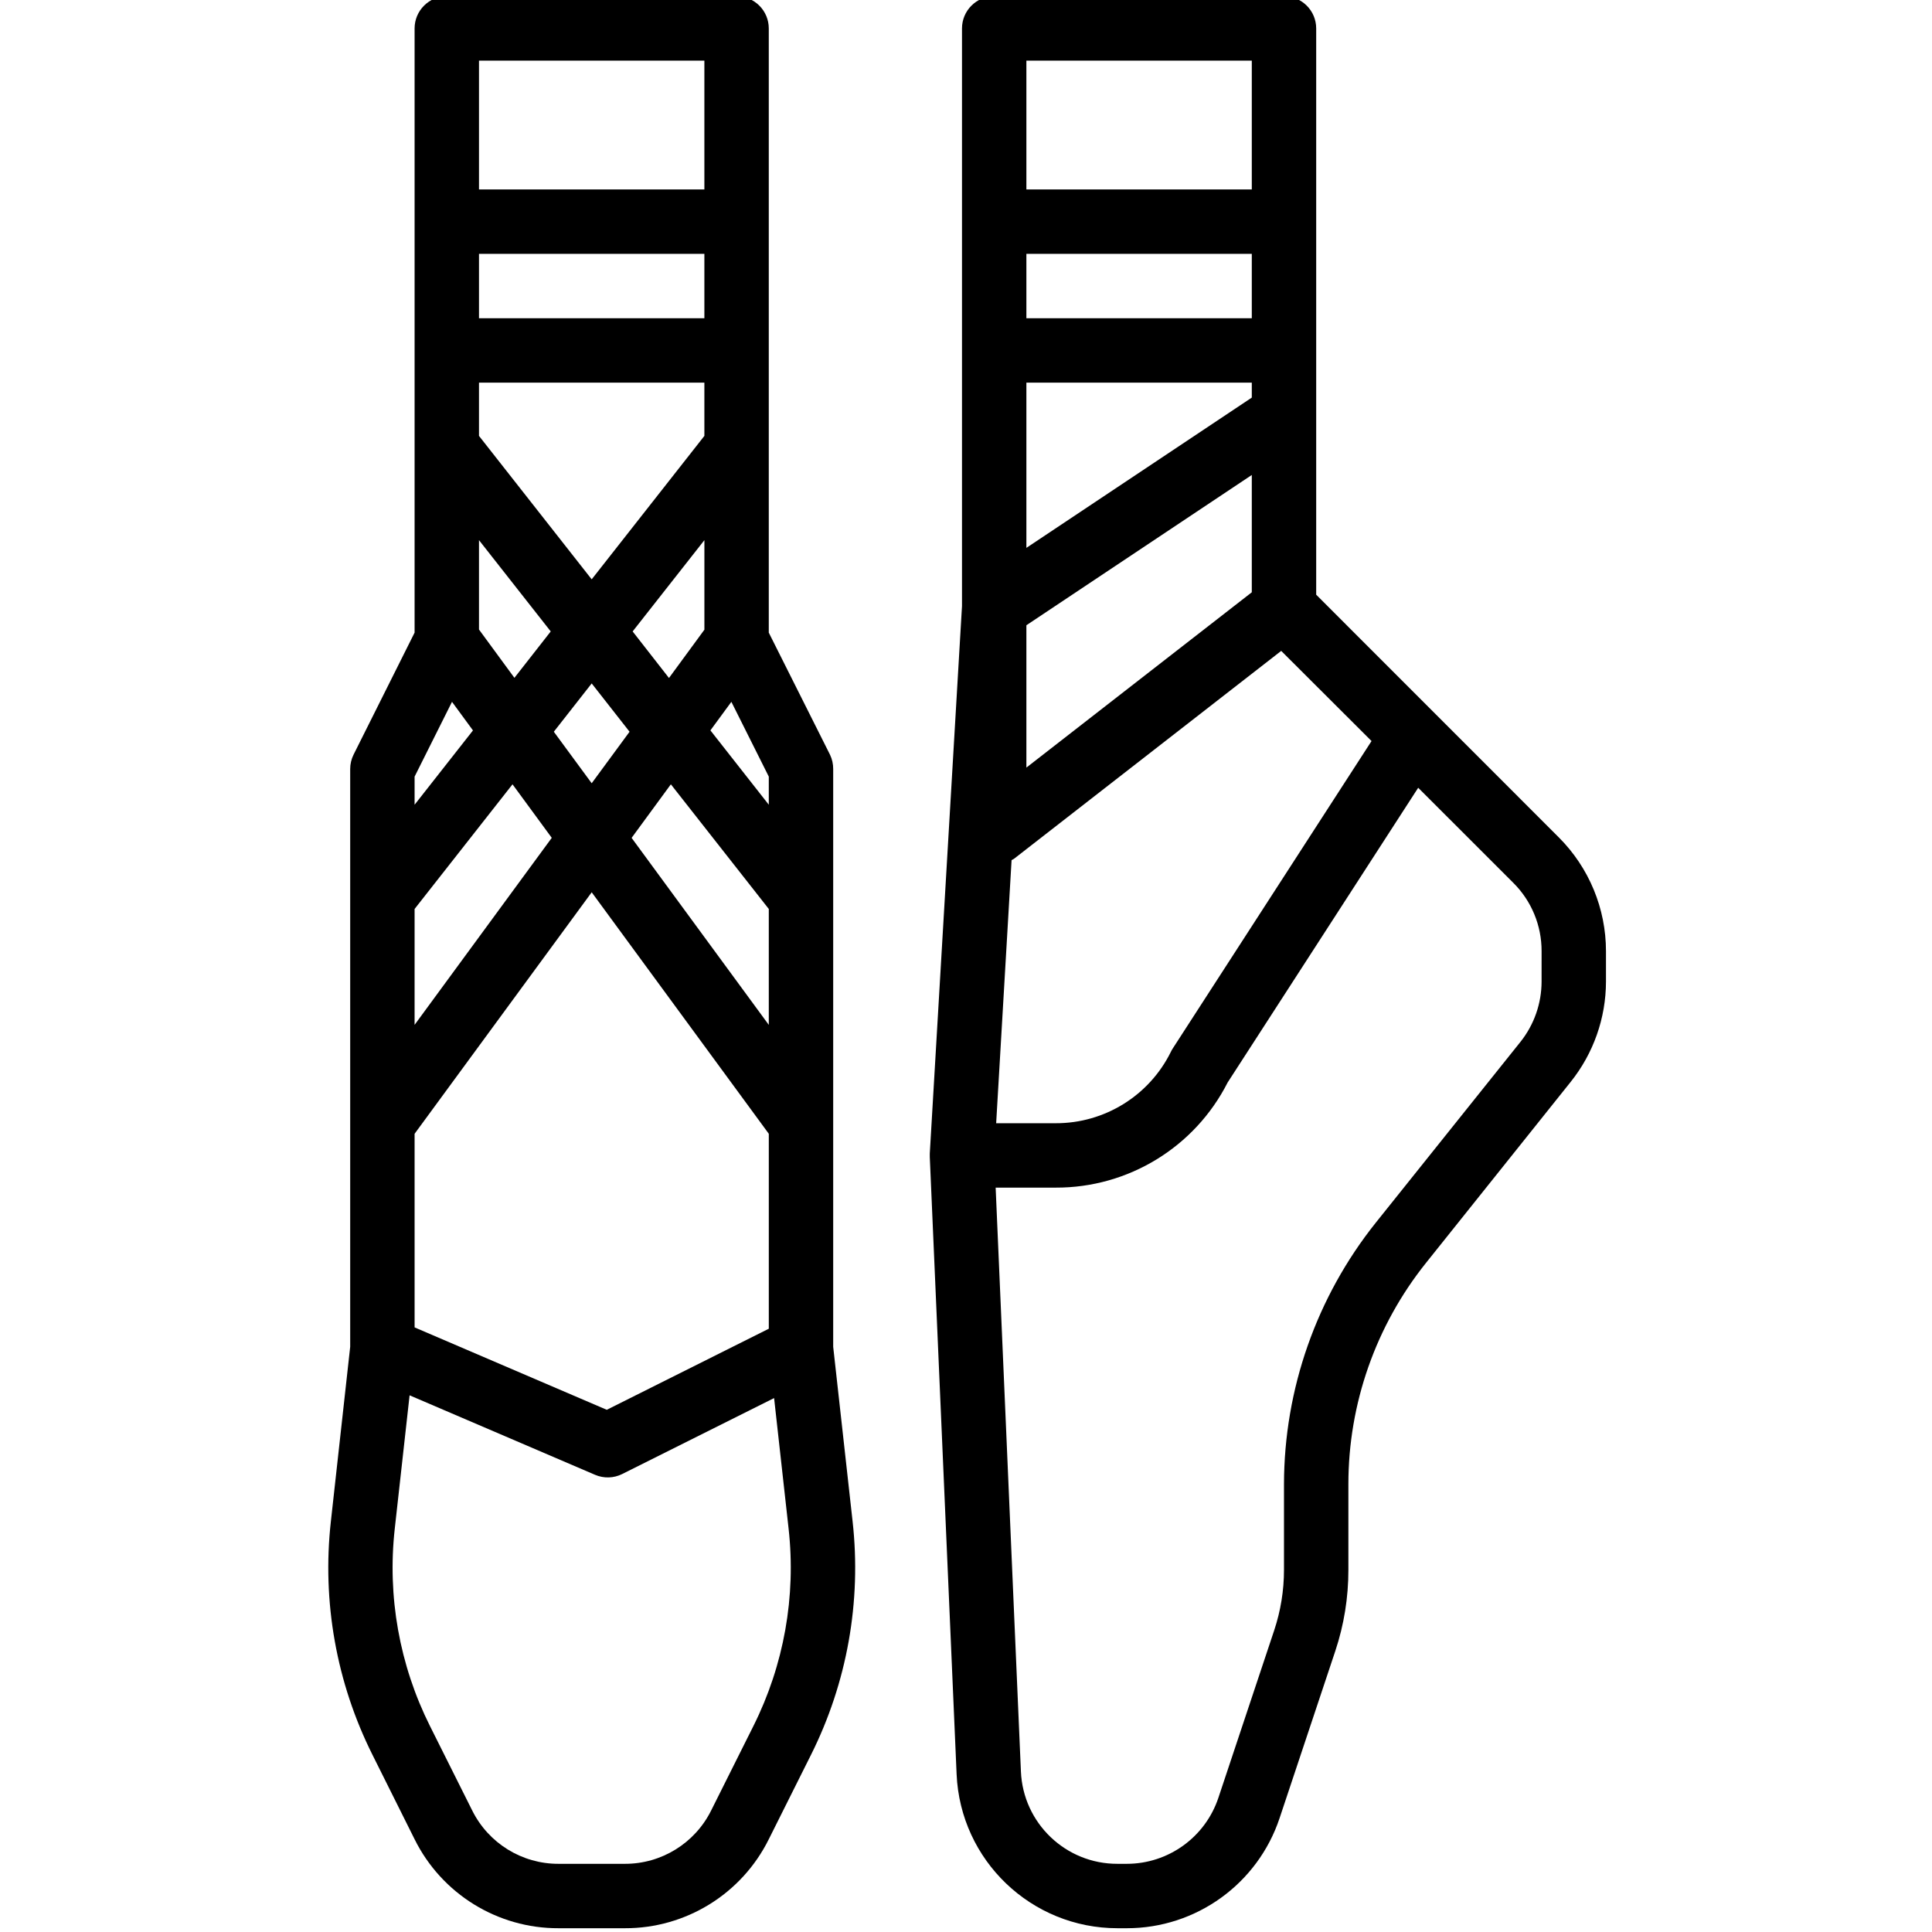 <svg height="511pt" viewBox="-86 1 511 512" width="511pt" xmlns="http://www.w3.org/2000/svg"><path d="m134.305 357.922v-153.121c.012-1.32-.277-2.629-.855-3.816l-16.215-32.332v-160.117c.004-4.715-3.816-8.535-8.531-8.535h-76.801c-4.711 0-8.531 3.82-8.531 8.535v160.117l-16.172 32.332c-.59 1.188-.898 2.492-.895 3.816v153.121l-5.121 46.277c-2.371 21.254 1.461 42.742 11.035 61.867l11.152 22.348c7.184 14.492 21.984 23.641 38.16 23.586h17.543c16.176.055 30.977-9.094 38.164-23.586l11.176-22.348c9.574-19.125 13.406-40.613 11.035-61.867zm-26.984-170.93 9.918 19.82v7.449l-15.473-19.703zm-16.035 21.859 25.953 33.035v30.719l-36.355-49.562zm-10.129-40.516 19.016-24.191v23.73l-9.387 12.801zm-40.719-151.27h59.73v34.133h-59.73zm0 51.199h59.73v17.066h-59.73zm0 34.133h59.73v14.117l-29.863 38.016-29.867-38.016zm39.902 92.52-10.035 13.652-10.035-13.652 10.035-12.801zm-39.902-50.773 19.012 24.191-9.625 12.297-9.387-12.801zm-17.066 62.668 9.914-19.82 5.555 7.578-15.469 19.691zm0 35.074 25.949-33.035 10.402 14.184-36.352 49.562zm0 59.578 46.934-64 46.934 64v51.66l-42.941 21.488-50.926-21.836zm89.777 156.973-11.18 22.348c-4.312 8.691-13.191 14.18-22.895 14.148h-17.543c-9.703.031-18.582-5.457-22.895-14.148l-11.18-22.348c-8.102-16.184-11.344-34.367-9.336-52.352l3.926-35.312 49.16 21.07c2.305.988 4.93.914 7.176-.207l40.262-20.129 3.84 34.578c2.008 17.984-1.234 36.168-9.336 52.352zm0 0"/><path d="m262.305 158.602v-150.066c0-4.715-3.82-8.535-8.535-8.535h-76.801c-4.711 0-8.531 3.82-8.531 8.535v153.094l-8.535 145.066v.906l7.109 163.582c.992 22.84 19.809 40.836 42.668 40.816h2.449c18.359 0 34.664-11.75 40.473-29.168l14.77-44.305c2.305-6.922 3.473-14.172 3.465-21.469v-22.742c0-21.316 7.258-41.996 20.574-58.641l38.305-47.922c6.062-7.555 9.375-16.949 9.387-26.633v-8.023c.004-11.32-4.492-22.176-12.5-30.18zm-76.801-141.535h59.734v34.133h-59.734zm0 51.199h59.734v17.066h-59.734zm0 34.133h59.734v3.969l-59.734 39.824zm0 64.301 59.734-39.824v31.086l-59.734 46.457zm-3.926 62.242c.203-.137.434-.188.633-.344l70.824-55.105 23.938 23.891-52.738 81.562c-.168.273-.324.539-.469.855-5.738 11.586-17.566 18.902-30.496 18.867h-15.777zm140.457 32.18c-.004 5.809-1.98 11.445-5.605 15.992l-38.348 47.93c-15.703 19.68-24.273 44.098-24.312 69.273v22.699c.004 5.469-.879 10.898-2.609 16.086l-14.773 44.32c-3.48 10.457-13.266 17.512-24.285 17.512h-2.449c-13.723.039-25.027-10.77-25.602-24.484l-6.695-154.715h15.914c19.23.066 36.859-10.711 45.566-27.863l50.5-78.105 25.207 25.199c4.816 4.793 7.512 11.312 7.492 18.109zm0 0"/></svg>